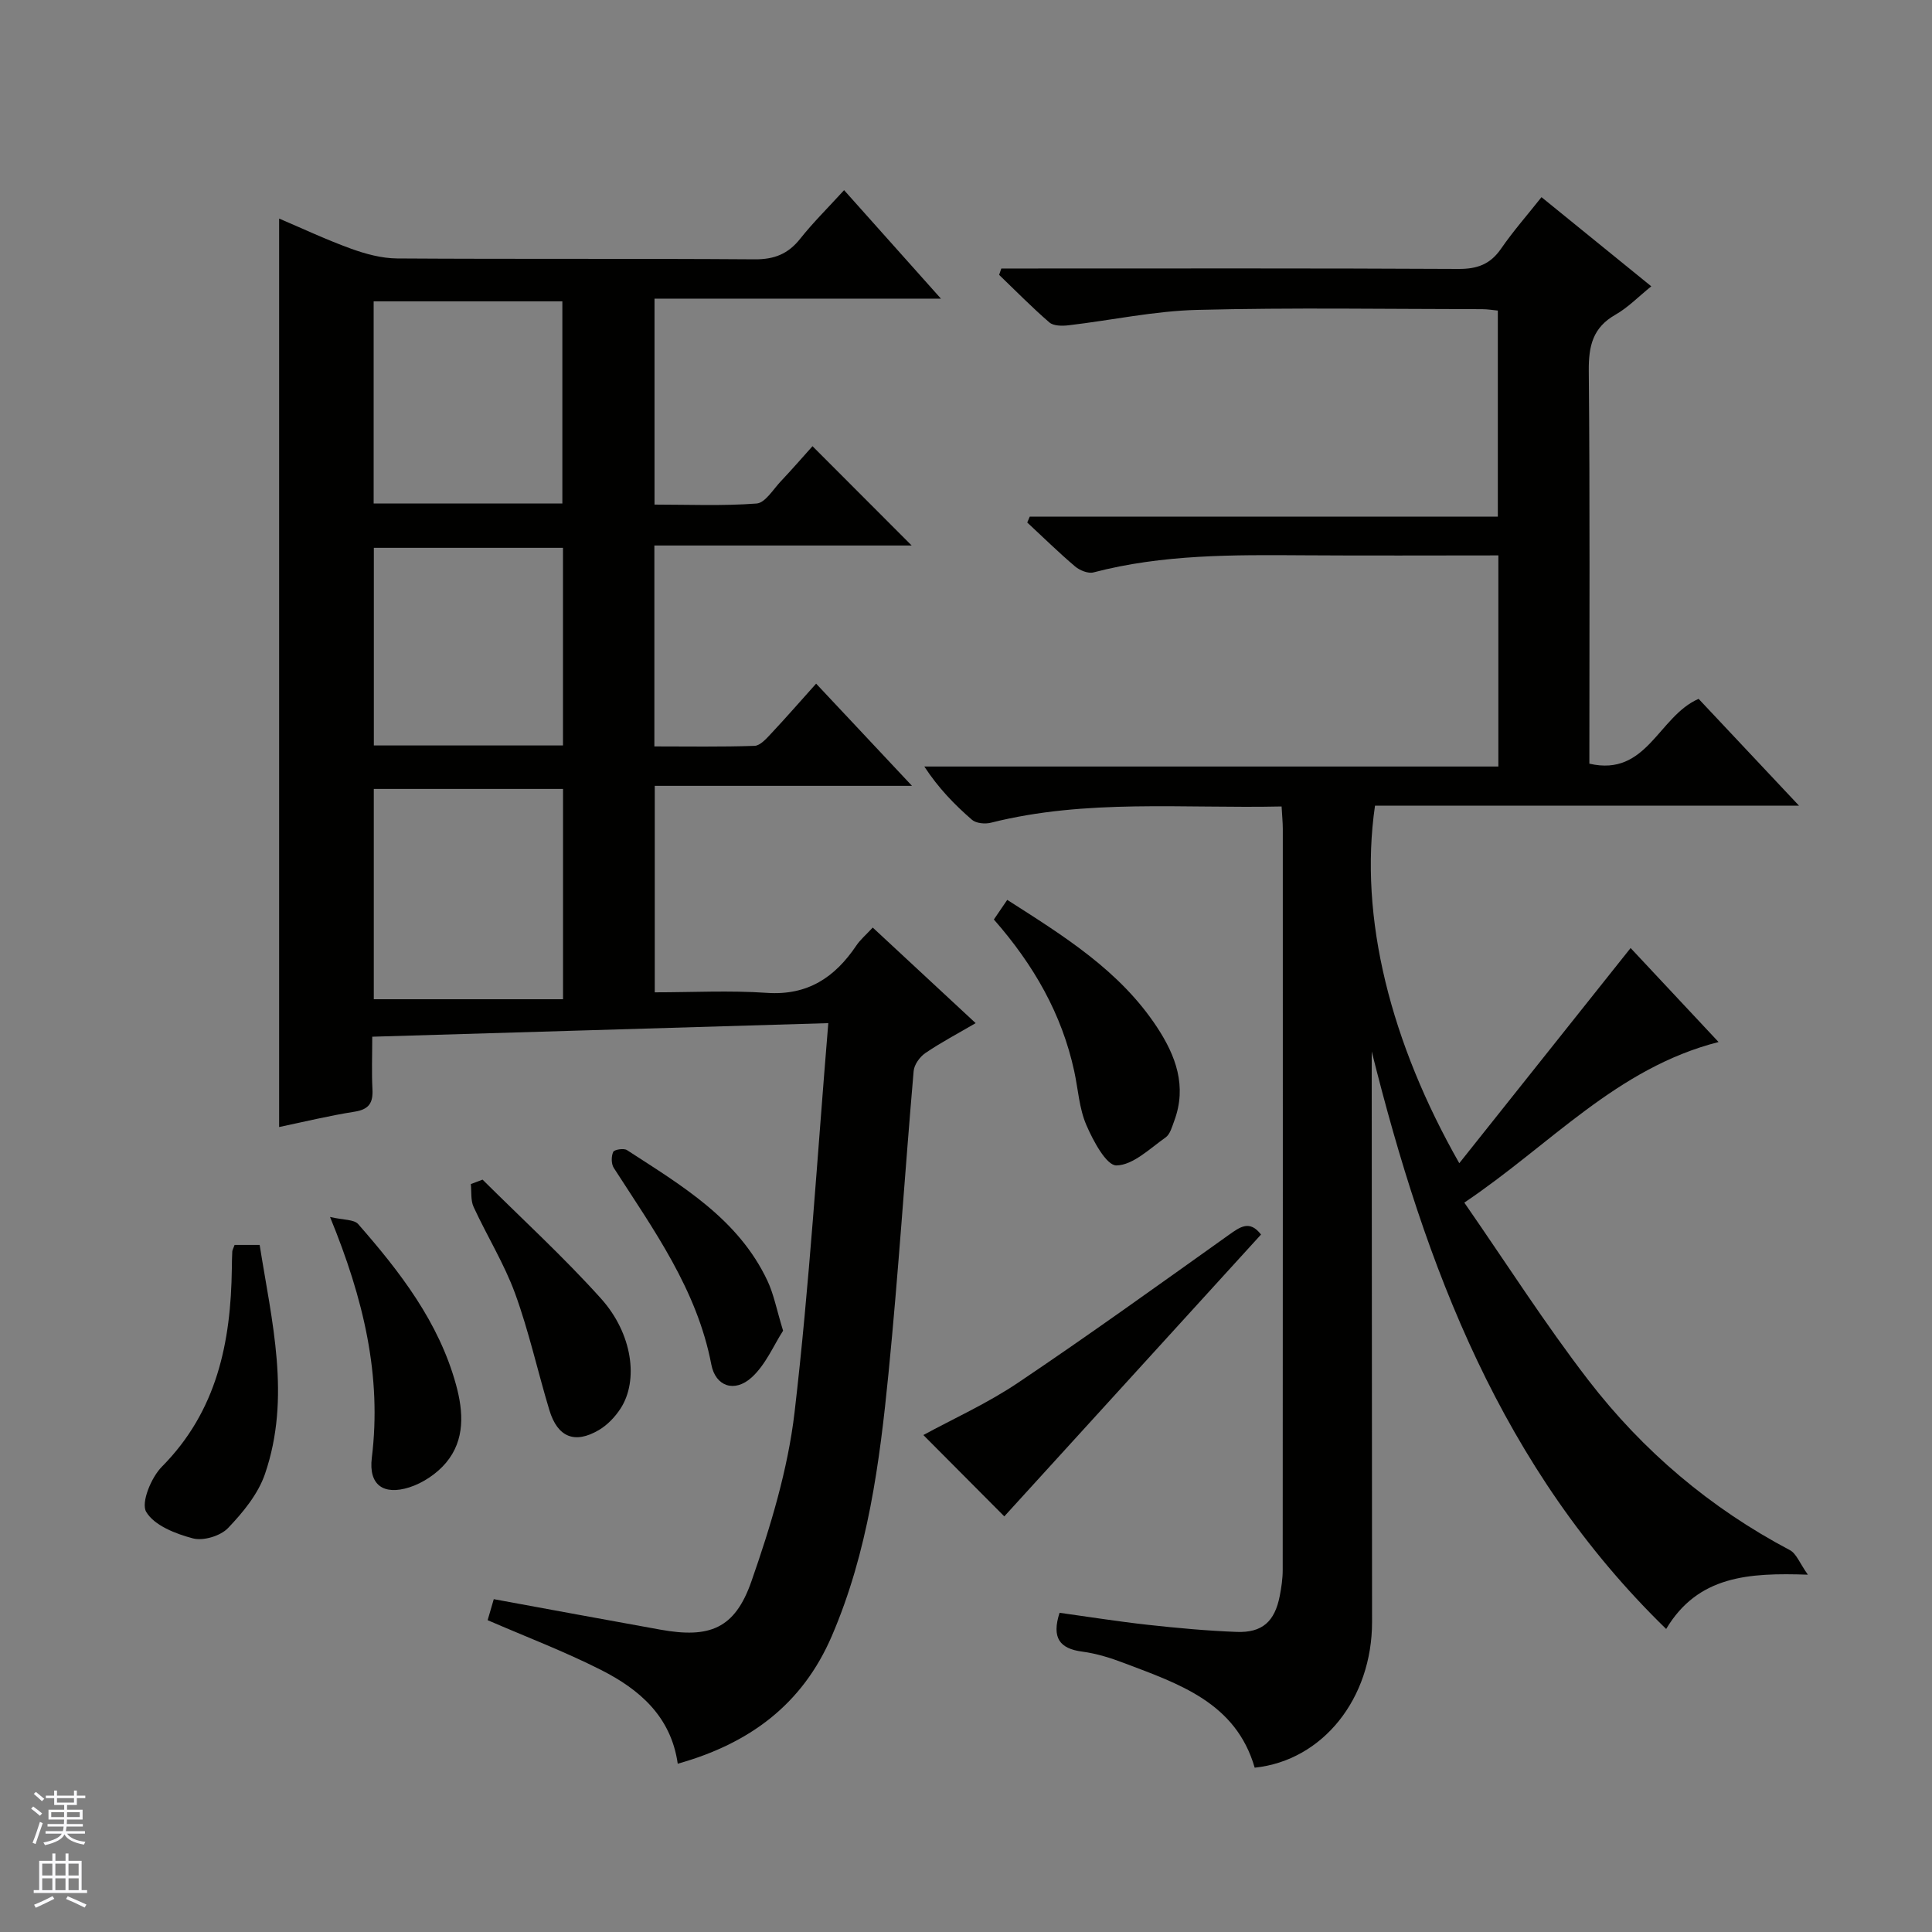 <svg enable-background="new 0 0 400 400" viewBox="0 0 400 400" xmlns="http://www.w3.org/2000/svg"><rect x="0" y="0" width="400" height="400" fill="#808080" stroke="none"/><g fill="#010100"><path d="m140.32 365.16c-1.4-9.8-7.94-15.39-15.85-19.4-7.51-3.81-15.43-6.82-23.51-10.32.39-1.35.83-2.86 1.27-4.35 11.71 2.15 23.09 4.26 34.48 6.31 10.19 1.84 15.43-.16 18.86-9.99 3.97-11.36 7.55-23.16 8.94-35.04 3.08-26.4 4.69-52.96 6.98-80.54-31.88.95-62.86 1.87-94.42 2.81 0 3.94-.14 7.39.04 10.83.15 2.8-.65 4.21-3.67 4.69-5.35.84-10.63 2.13-15.65 3.18 0-62.85 0-125.23 0-188.09 4.68 1.99 9.68 4.35 14.86 6.23 3.06 1.11 6.39 2.01 9.6 2.03 24.66.16 49.33 0 74 .18 4.06.03 6.92-1.11 9.42-4.26 2.68-3.38 5.77-6.42 9.09-10.06 6.59 7.38 12.96 14.52 20.05 22.46-20.29 0-39.63 0-59.3 0v42.64c7 0 14.09.31 21.13-.22 1.77-.13 3.41-2.89 4.98-4.56 2.39-2.53 4.67-5.16 6.6-7.31 6.91 6.92 13.76 13.78 20.53 20.56-17.21 0-35.09 0-53.27 0v41.6c6.89 0 13.82.12 20.74-.12 1.18-.04 2.46-1.51 3.44-2.55 3.06-3.26 6-6.64 9.31-10.33 6.49 6.92 12.81 13.66 19.85 21.16-18.21 0-35.54 0-53.26 0v42.75c7.74 0 15.51-.42 23.21.11 8.45.58 14.08-3.2 18.52-9.79.82-1.22 2-2.21 3.4-3.73 6.97 6.48 13.86 12.88 21.31 19.79-3.78 2.21-7.23 4.02-10.42 6.2-1.15.78-2.31 2.4-2.42 3.73-1.81 20.87-3.14 41.78-5.21 62.62-1.83 18.5-4.25 36.92-11.71 54.29-6.13 14.29-17.13 22.33-31.92 26.49zm-23.75-201.82c-13.36 0-26.25 0-39.18 0v43.54h39.18c0-15.03 0-29.1 0-43.54zm-.14-59.1c0-14.24 0-28.11 0-41.85-13.3 0-26.21 0-39.07 0v41.85zm.13 50.1c0-13.94 0-27.37 0-40.92-13.28 0-26.3 0-39.16 0v40.92z"/><path d="m265.34 166.97c-20.45.45-40.48-1.6-60.16 3.36-1.21.31-3.07.15-3.94-.6-3.6-3.12-6.94-6.55-9.87-11.03h118.85c0-14.89 0-29.11 0-43.71-13.58 0-26.89.07-40.19-.02-14.66-.1-29.29-.22-43.64 3.54-1.1.29-2.84-.42-3.8-1.23-3.42-2.9-6.62-6.05-9.91-9.1.17-.41.35-.81.52-1.22h96.91c0-14.55 0-28.42 0-42.66-1.04-.1-2.14-.29-3.24-.29-19.67-.02-39.34-.35-58.99.15-8.91.22-17.76 2.15-26.66 3.19-1.3.15-3.09.15-3.95-.59-3.61-3.11-6.96-6.54-10.41-9.85.15-.44.3-.88.45-1.32h5.67c29.67 0 59.33-.07 89 .09 3.88.02 6.57-.97 8.79-4.18 2.53-3.67 5.5-7.04 8.38-10.68 7.63 6.2 14.97 12.16 22.73 18.46-2.63 2.12-4.81 4.39-7.43 5.88-4.69 2.67-5.55 6.48-5.51 11.58.25 26.99.12 53.98.12 81.37 11.94 2.77 14.27-9.8 22.62-13.42 6.51 6.93 13.3 14.15 20.79 22.12-29.87 0-58.88 0-87.79 0-3.4 23.25 3.32 49.2 17.45 74.02 11.96-15.02 23.61-29.65 35.47-44.55 5.48 5.85 11.68 12.48 18.21 19.46-21.13 5.39-34.75 21.23-52.64 33.25 8.77 12.65 16.71 25.11 25.7 36.78 11.29 14.65 25.23 26.47 41.71 35.17 1.34.71 2.01 2.67 3.72 5.08-12.3-.42-22.75.22-29.34 11.24-34.14-33.2-49.84-75.07-60.96-119.57v5.1c.02 37.67.04 75.33.07 113 .01 15.87-10.2 28.71-24.3 30.19-3.89-13.48-15.68-17.35-27.06-21.67-2.78-1.06-5.7-1.97-8.64-2.36-4.71-.62-6.36-2.86-4.7-8.04 5.99.83 12.12 1.81 18.29 2.49 6.11.67 12.25 1.24 18.39 1.47 5.29.2 7.87-2.16 8.9-7.41.35-1.78.62-3.61.62-5.42.03-51.17.03-102.33.02-153.5-.01-1.3-.14-2.61-.25-4.57z"/><path d="m207.93 313.95c-5.11-5.13-10.94-11-16.76-16.84 6.13-3.34 13.21-6.53 19.56-10.8 14.75-9.91 29.17-20.3 43.65-30.61 2.38-1.7 4.36-3.16 6.7-.1-17.8 19.55-35.63 39.12-53.15 58.35z"/><path d="m205.77 190.37c.96-1.4 1.78-2.61 2.77-4.06 11.68 7.47 23.31 14.63 31.03 26.39 3.87 5.89 6.2 12.19 3.56 19.32-.46 1.23-.86 2.81-1.81 3.48-3.26 2.29-6.73 5.73-10.17 5.79-2.08.04-4.83-5.11-6.24-8.38-1.48-3.43-1.69-7.39-2.5-11.12-2.56-11.82-8.35-21.97-16.64-31.42z"/><path d="m48.57 257.75h5.19c2.49 15.78 6.54 31.55 1.1 47.42-1.42 4.15-4.55 7.96-7.65 11.2-1.56 1.63-5.1 2.7-7.25 2.14-3.59-.94-8.02-2.67-9.69-5.49-1.12-1.89 1.03-7.12 3.24-9.35 11.41-11.51 14.3-25.75 14.49-41.07.01-1.16.03-2.32.09-3.48.02-.32.21-.62.48-1.37z"/><path d="m99.91 244.23c8.21 8.17 16.78 16.01 24.51 24.61 6.55 7.28 7.83 16.97 4.06 22.78-1.13 1.74-2.73 3.42-4.5 4.46-4.98 2.93-8.53 1.49-10.23-4.1-2.43-8.04-4.23-16.29-7.1-24.16-2.26-6.2-5.83-11.92-8.6-17.95-.63-1.37-.4-3.13-.57-4.72.81-.31 1.62-.62 2.43-.92z"/><path d="m68.33 251.96c2.75.65 4.96.48 5.83 1.48 8.67 9.9 16.7 20.28 20.26 33.27 1.53 5.59 1.9 11.39-2.07 16.13-1.9 2.27-4.79 4.2-7.6 5.1-5.37 1.7-8.46-.51-7.77-6.11 2.08-16.98-1.68-32.87-8.65-49.87z"/><path d="m162.13 275.51c-1.95 3.01-3.61 7.07-6.55 9.71-3.5 3.14-7.44 1.85-8.31-2.72-2.97-15.53-11.96-27.9-20.2-40.71-.53-.83-.53-2.39-.11-3.3.23-.49 2.19-.8 2.84-.38 11.28 7.33 23.06 14.21 29.11 27.1 1.31 2.8 1.88 5.94 3.22 10.3z"/></g><path d="m6.45 374.46.42-.45c.65.47 1.27.95 1.85 1.44l-.45.49c-.66-.56-1.26-1.06-1.83-1.48m.93 7.33-.63-.26c.55-1.36 1.05-2.8 1.52-4.33.19.1.38.19.59.27-.46 1.29-.95 2.73-1.48 4.32m-.38-10.38.44-.42c.43.34 1.01.82 1.74 1.44l-.49.49c-.53-.51-1.09-1.01-1.69-1.51m2.5.35h1.72v-1.04h.59v1.04h3.52v-1.04h.59v1.04h1.75v.53h-1.75v1.42h-2.03v.97h3.22v2.03h-3.24c0 .35-.01.66-.03.93h3.32v.53h-3.37c-.03.27-.08.58-.15.94h3.96v.53h-3.71c.67.92 1.93 1.48 3.79 1.68-.13.24-.23.44-.29.59-2.13-.38-3.48-1.08-4.04-2.12-.43.97-1.77 1.72-4.03 2.23-.09-.19-.2-.37-.33-.55 2.1-.42 3.37-1.03 3.81-1.83h-3.36v-.53h3.58c.08-.29.13-.61.16-.94h-3.33v-.53h3.39c.02-.27.04-.58.04-.93h-3.23v-2.03h3.25v-.97h-2.07v-1.42h-1.73zm1.12 3.44v1h2.65c.01-.3.02-.44.01-.4v-.25-.35zm1.19-2h3.52v-.91h-3.52zm4.71 2h-2.63v.59c0 .15-.01.28-.01.4h2.64z" fill="#fafafc"/><path d="m13.55 383.74h.63v1.52h2.72v6.07h1.13v.6h-11.05v-.6h1.13v-6.07h2.73v-1.52h.63v1.52h2.1v-1.52zm-2.68 8.83.38.56c-1.24.63-2.53 1.25-3.85 1.85-.1-.21-.21-.42-.34-.63 1.36-.55 2.63-1.15 3.81-1.78m-2.13-4.27h2.1v-2.45h-2.1zm0 3.04h2.1v-2.46h-2.1zm2.72-3.04h2.1v-2.45h-2.1zm0 3.04h2.1v-2.46h-2.1zm6.07 3.6c-1.41-.71-2.7-1.3-3.86-1.78l.35-.56c1.45.62 2.75 1.19 3.88 1.72zm-1.25-9.09h-2.1v2.45h2.1zm-2.09 5.49h2.1v-2.46h-2.1z" fill="#fafafc"/></svg>